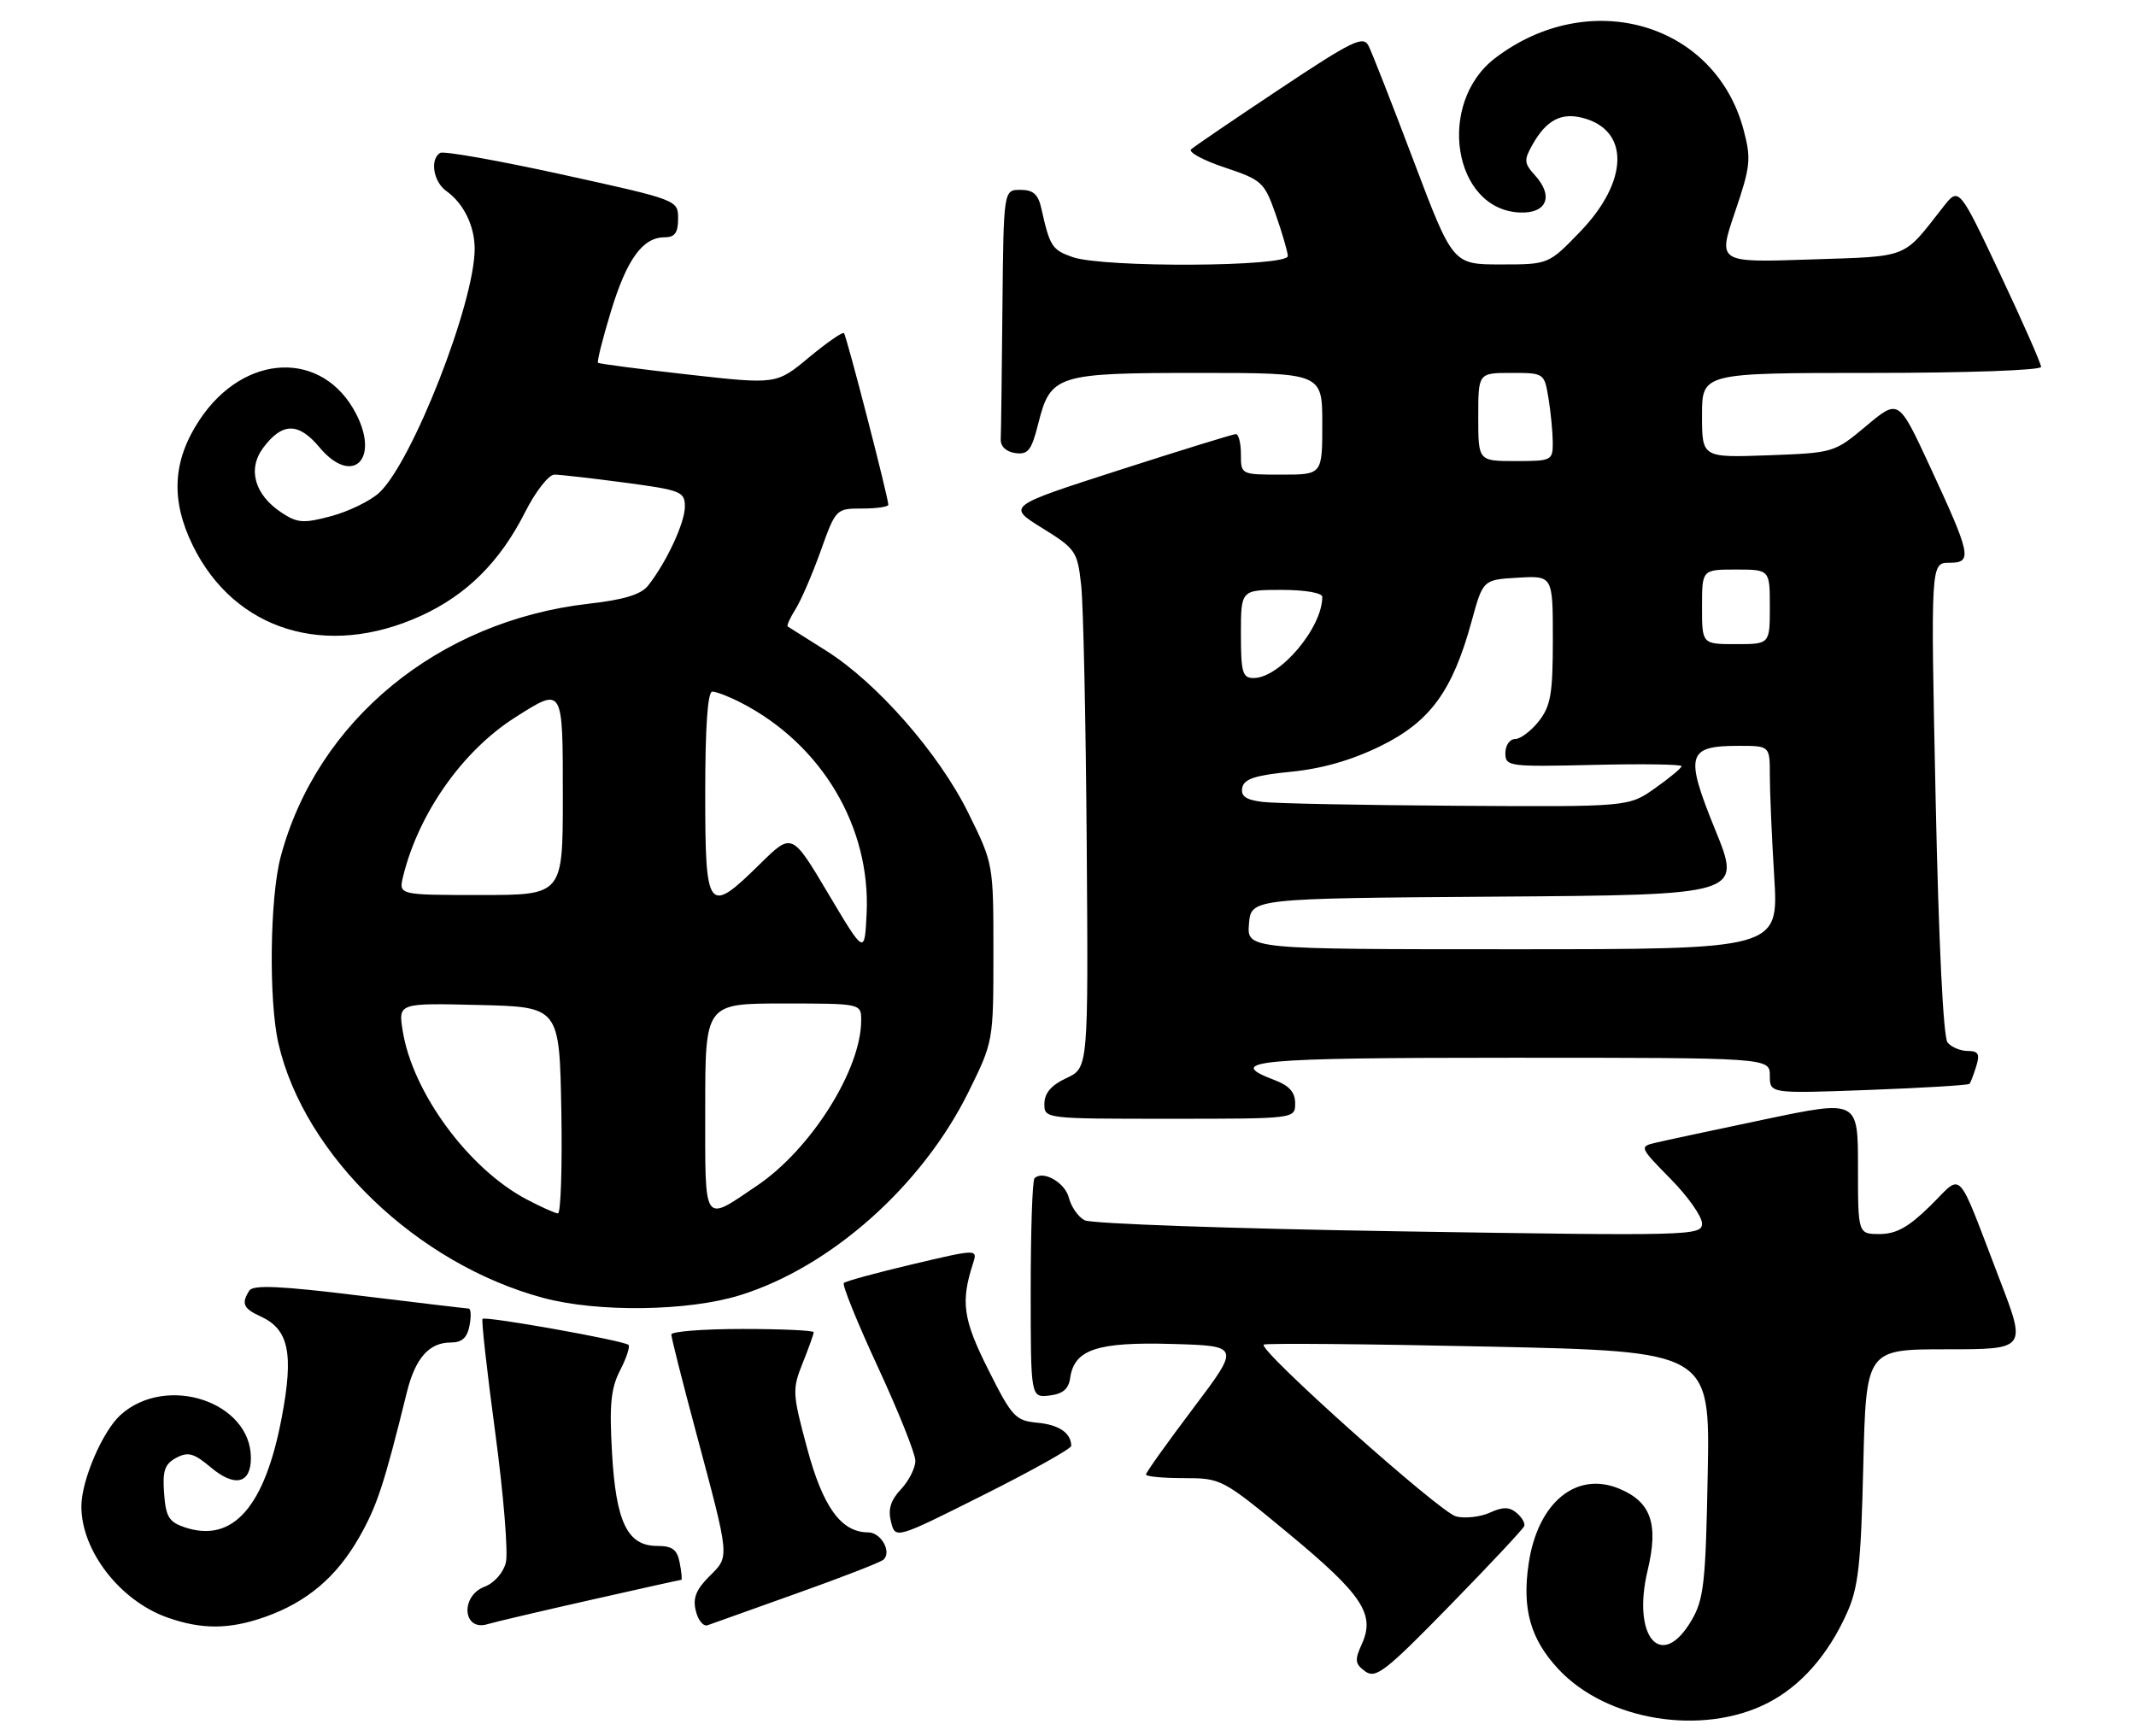 <?xml version="1.0" encoding="UTF-8" standalone="no"?>
<!DOCTYPE svg PUBLIC "-//W3C//DTD SVG 1.1//EN" "http://www.w3.org/Graphics/SVG/1.1/DTD/svg11.dtd" >
<svg xmlns="http://www.w3.org/2000/svg" xmlns:xlink="http://www.w3.org/1999/xlink" version="1.1" viewBox="0 0 315 256">
 <g >
 <path fill="currentColor"
d=" M 260.65 251.18 C 265.53 248.69 269.52 244.18 272.32 238.01 C 274.06 234.18 274.43 230.91 274.78 216.25 C 275.20 199.00 275.20 199.00 287.02 199.00 C 298.85 199.00 298.85 199.00 294.91 188.75 C 288.37 171.72 289.58 173.01 284.66 177.84 C 281.47 180.98 279.63 182.00 277.21 182.00 C 274.00 182.00 274.00 182.00 274.00 172.10 C 274.00 162.21 274.00 162.21 260.25 165.09 C 252.69 166.68 245.42 168.23 244.09 168.55 C 241.75 169.10 241.81 169.24 246.34 173.84 C 248.91 176.44 251.00 179.41 251.00 180.44 C 251.00 182.25 249.58 182.29 206.33 181.60 C 181.77 181.21 160.89 180.48 159.95 179.97 C 159.00 179.47 157.96 177.97 157.63 176.65 C 157.06 174.39 153.79 172.54 152.56 173.78 C 152.25 174.08 152.00 181.49 152.00 190.23 C 152.00 206.13 152.00 206.13 154.75 205.82 C 156.73 205.59 157.59 204.86 157.82 203.23 C 158.42 199.02 161.78 197.90 172.83 198.21 C 182.90 198.50 182.90 198.50 175.95 207.72 C 172.13 212.78 169.00 217.17 169.00 217.47 C 169.00 217.76 171.51 218.00 174.58 218.00 C 180.09 218.00 180.28 218.10 190.03 226.17 C 200.91 235.18 202.83 238.07 200.84 242.45 C 199.75 244.85 199.81 245.39 201.33 246.50 C 202.88 247.63 204.32 246.51 213.79 236.81 C 219.68 230.78 224.63 225.50 224.78 225.07 C 224.94 224.65 224.43 223.77 223.65 223.12 C 222.56 222.22 221.62 222.22 219.69 223.10 C 218.29 223.73 216.06 223.98 214.73 223.65 C 212.33 223.05 185.54 199.12 186.36 198.31 C 186.59 198.08 201.50 198.21 219.48 198.60 C 252.19 199.31 252.19 199.31 251.84 217.41 C 251.54 233.49 251.27 235.89 249.44 239.00 C 245.01 246.54 240.61 241.46 242.99 231.56 C 244.61 224.77 243.49 221.53 238.85 219.58 C 232.48 216.90 226.79 221.57 225.44 230.57 C 224.43 237.28 225.69 241.74 229.83 246.18 C 236.93 253.79 251.04 256.08 260.65 251.18 Z  M 39.06 238.48 C 45.24 236.30 49.61 232.61 52.95 226.76 C 55.59 222.14 56.64 218.97 60.01 205.30 C 61.25 200.31 63.29 198.00 66.45 198.00 C 68.13 198.00 68.90 197.31 69.24 195.50 C 69.51 194.12 69.45 192.99 69.11 192.99 C 68.78 192.98 61.53 192.12 53.00 191.08 C 41.37 189.65 37.33 189.47 36.77 190.34 C 35.55 192.25 35.88 192.99 38.43 194.15 C 42.60 196.05 43.34 199.61 41.54 209.10 C 39.04 222.27 34.34 227.60 27.29 225.27 C 24.92 224.48 24.45 223.72 24.20 220.24 C 23.95 216.91 24.29 215.92 25.98 215.01 C 27.73 214.08 28.58 214.31 31.07 216.40 C 34.62 219.39 37.00 218.84 37.00 215.03 C 37.00 206.74 24.56 202.61 17.80 208.66 C 15.13 211.05 12.00 218.34 12.00 222.18 C 12.00 228.71 17.67 236.05 24.64 238.54 C 29.73 240.35 33.80 240.33 39.06 238.48 Z  M 86.86 236.02 C 94.20 234.36 100.33 233.00 100.47 233.00 C 100.61 233.00 100.51 231.88 100.24 230.50 C 99.87 228.53 99.16 228.00 96.91 228.00 C 92.52 228.00 90.83 224.50 90.25 214.18 C 89.85 207.15 90.09 204.74 91.45 202.10 C 92.38 200.29 92.94 198.60 92.68 198.35 C 92.06 197.72 71.60 194.07 71.16 194.51 C 70.97 194.69 71.82 202.27 73.04 211.34 C 74.26 220.41 74.96 229.01 74.60 230.45 C 74.23 231.95 72.89 233.47 71.47 234.01 C 67.82 235.40 68.25 240.68 71.93 239.53 C 72.79 239.26 79.51 237.68 86.86 236.02 Z  M 117.50 235.00 C 124.10 232.65 129.85 230.42 130.28 230.03 C 131.55 228.90 129.93 226.00 128.03 226.00 C 124.06 226.00 121.36 222.29 119.03 213.60 C 116.85 205.51 116.82 204.91 118.37 201.03 C 119.27 198.79 120.00 196.74 120.00 196.48 C 120.00 196.22 115.28 196.00 109.50 196.00 C 103.72 196.00 99.00 196.37 99.00 196.82 C 99.00 197.27 100.62 203.68 102.60 211.07 C 107.69 230.10 107.63 229.46 104.60 232.49 C 102.63 234.46 102.14 235.72 102.62 237.61 C 102.96 238.99 103.75 239.93 104.37 239.69 C 104.99 239.46 110.90 237.35 117.50 235.00 Z  M 157.98 213.24 C 157.95 211.34 156.19 210.13 152.99 209.83 C 149.74 209.52 149.24 208.98 145.74 202.00 C 142.02 194.59 141.65 192.03 143.49 186.35 C 144.18 184.19 144.18 184.19 134.56 186.46 C 129.27 187.71 124.71 188.95 124.44 189.22 C 124.17 189.49 126.43 195.07 129.46 201.61 C 132.49 208.15 134.98 214.37 134.99 215.44 C 134.99 216.50 134.04 218.39 132.88 219.63 C 131.34 221.26 130.93 222.60 131.40 224.44 C 132.04 227.00 132.04 227.00 145.02 220.49 C 152.16 216.91 157.99 213.65 157.98 213.24 Z  M 109.14 191.02 C 122.53 186.86 135.98 174.89 142.82 161.06 C 146.49 153.61 146.50 153.59 146.50 140.50 C 146.50 127.40 146.50 127.40 142.79 119.88 C 138.43 111.06 129.29 100.64 121.77 95.93 C 118.87 94.11 116.35 92.52 116.17 92.40 C 115.99 92.27 116.51 91.12 117.32 89.84 C 118.13 88.55 119.80 84.69 121.03 81.25 C 123.25 75.05 123.30 75.00 127.13 75.00 C 129.26 75.00 131.00 74.75 131.00 74.44 C 131.00 73.36 124.84 49.51 124.46 49.13 C 124.25 48.92 121.92 50.54 119.29 52.72 C 114.50 56.70 114.50 56.70 101.50 55.24 C 94.35 54.44 88.36 53.66 88.19 53.50 C 88.02 53.34 88.87 49.95 90.08 45.97 C 92.43 38.24 94.77 35.00 98.00 35.00 C 99.52 35.00 100.00 34.33 100.00 32.25 C 100.00 29.50 99.98 29.49 82.91 25.74 C 73.51 23.68 65.41 22.24 64.91 22.55 C 63.36 23.51 63.91 26.82 65.84 28.19 C 68.37 29.99 70.00 33.32 70.00 36.70 C 70.00 44.67 60.76 68.24 55.90 72.69 C 54.58 73.89 51.41 75.43 48.85 76.12 C 44.78 77.21 43.87 77.15 41.56 75.63 C 37.55 73.00 36.46 69.20 38.81 66.05 C 41.62 62.28 44.02 62.26 47.12 65.98 C 51.89 71.69 56.05 67.87 52.51 61.02 C 47.61 51.55 35.99 52.01 29.42 61.94 C 25.45 67.94 25.14 73.72 28.42 80.43 C 34.58 93.02 48.15 97.20 62.11 90.81 C 68.85 87.72 73.74 82.85 77.44 75.53 C 78.98 72.48 80.92 70.00 81.76 70.00 C 82.59 70.00 87.26 70.53 92.14 71.18 C 100.45 72.29 101.00 72.51 101.00 74.72 C 101.00 77.10 98.29 82.92 95.59 86.35 C 94.55 87.68 92.04 88.45 86.81 89.04 C 64.63 91.58 46.74 106.27 41.39 126.37 C 39.79 132.37 39.61 147.59 41.06 153.89 C 44.87 170.43 61.51 186.42 80.12 191.42 C 88.15 193.58 101.51 193.40 109.14 191.02 Z  M 191.00 162.72 C 191.00 161.10 190.13 160.11 188.00 159.31 C 180.38 156.43 184.95 156.00 223.00 156.00 C 261.00 156.00 261.00 156.00 261.00 158.65 C 261.00 161.29 261.00 161.29 275.56 160.75 C 283.58 160.45 290.27 160.05 290.44 159.85 C 290.61 159.66 291.06 158.49 291.44 157.25 C 292.00 155.45 291.75 155.00 290.19 155.00 C 289.12 155.00 287.78 154.44 287.21 153.75 C 286.58 152.99 285.90 139.01 285.45 117.75 C 284.72 83.00 284.72 83.00 287.47 83.00 C 290.93 83.00 290.71 81.94 284.52 68.60 C 279.98 58.83 279.98 58.83 275.23 62.81 C 270.50 66.77 270.42 66.79 260.74 67.15 C 251.00 67.50 251.00 67.50 251.00 61.25 C 251.00 55.00 251.00 55.00 276.00 55.00 C 290.01 55.00 301.00 54.61 301.00 54.11 C 301.00 53.62 298.28 47.44 294.95 40.39 C 288.89 27.56 288.89 27.56 286.56 30.53 C 280.50 38.26 281.76 37.77 266.91 38.27 C 253.33 38.73 253.33 38.73 255.85 31.31 C 258.15 24.55 258.27 23.45 257.14 19.19 C 252.96 3.36 234.38 -2.02 220.49 8.57 C 211.81 15.20 214.27 30.86 224.07 31.34 C 228.10 31.53 229.18 28.96 226.37 25.86 C 224.74 24.06 224.71 23.61 226.03 21.28 C 228.04 17.74 230.21 16.58 233.33 17.37 C 240.36 19.13 240.23 26.70 233.03 34.17 C 228.37 39.00 228.37 39.00 221.31 39.00 C 214.25 39.00 214.25 39.00 208.48 23.75 C 205.31 15.36 202.31 7.71 201.82 6.75 C 201.04 5.22 199.45 5.99 188.72 13.13 C 182.00 17.60 176.12 21.60 175.66 22.02 C 175.20 22.43 177.42 23.64 180.60 24.70 C 186.09 26.53 186.45 26.86 188.11 31.56 C 189.06 34.28 189.88 37.06 189.92 37.75 C 190.02 39.36 162.76 39.51 158.19 37.92 C 155.15 36.86 154.82 36.35 153.57 30.75 C 153.11 28.65 152.37 28.00 150.48 28.00 C 148.00 28.00 148.00 28.00 147.83 45.50 C 147.74 55.12 147.63 63.79 147.58 64.75 C 147.53 65.83 148.35 66.62 149.72 66.82 C 151.61 67.08 152.11 66.44 153.10 62.53 C 154.92 55.27 155.77 55.00 176.72 55.00 C 195.00 55.00 195.00 55.00 195.00 62.50 C 195.00 70.00 195.00 70.00 189.00 70.00 C 183.00 70.00 183.00 70.00 183.00 67.00 C 183.00 65.35 182.66 64.01 182.25 64.02 C 181.84 64.03 174.07 66.43 165.00 69.35 C 148.50 74.66 148.50 74.66 153.68 77.87 C 158.65 80.95 158.89 81.31 159.44 86.29 C 159.76 89.16 160.13 106.35 160.26 124.50 C 160.50 157.50 160.50 157.50 157.27 159.00 C 155.05 160.03 154.04 161.20 154.02 162.75 C 154.00 165.00 154.00 165.00 172.50 165.00 C 191.00 165.00 191.00 165.00 191.00 162.72 Z  M 77.65 176.88 C 69.10 172.37 60.85 161.15 59.39 152.05 C 58.73 147.93 58.73 147.93 70.62 148.22 C 82.50 148.50 82.50 148.50 82.78 163.75 C 82.93 172.14 82.70 178.98 82.28 178.96 C 81.85 178.93 79.77 178.00 77.65 176.88 Z  M 104.00 163.47 C 104.00 148.00 104.00 148.00 115.50 148.00 C 127.00 148.00 127.00 148.00 127.00 150.49 C 127.00 157.73 119.63 169.45 111.69 174.83 C 103.59 180.31 104.00 180.91 104.00 163.47 Z  M 122.14 131.79 C 116.79 122.79 116.79 122.79 112.11 127.39 C 104.38 135.01 104.00 134.52 104.00 117.00 C 104.00 107.19 104.36 102.00 105.05 102.00 C 105.63 102.00 107.54 102.74 109.30 103.65 C 121.20 109.78 128.44 121.98 127.80 134.81 C 127.50 140.80 127.50 140.80 122.14 131.79 Z  M 59.45 129.25 C 61.72 119.97 68.22 110.73 75.95 105.82 C 83.08 101.29 83.00 101.16 83.00 117.50 C 83.00 132.00 83.00 132.00 70.89 132.00 C 58.78 132.00 58.78 132.00 59.45 129.25 Z  M 184.19 136.25 C 184.50 132.50 184.50 132.50 220.68 132.24 C 256.86 131.98 256.86 131.98 252.95 122.39 C 248.43 111.27 248.78 110.00 256.43 110.00 C 261.00 110.00 261.00 110.00 261.00 114.34 C 261.00 116.73 261.29 123.48 261.65 129.34 C 262.30 140.00 262.30 140.00 223.09 140.00 C 183.88 140.00 183.88 140.00 184.19 136.25 Z  M 186.19 118.27 C 183.74 117.97 182.96 117.43 183.20 116.18 C 183.45 114.88 185.09 114.34 190.40 113.82 C 195.02 113.36 199.36 112.11 203.63 110.01 C 210.93 106.42 214.22 101.89 217.03 91.60 C 218.70 85.50 218.70 85.50 223.85 85.20 C 229.00 84.90 229.00 84.90 229.00 94.31 C 229.00 102.33 228.69 104.12 226.93 106.37 C 225.79 107.81 224.21 109.00 223.43 109.00 C 222.64 109.00 222.00 109.93 222.00 111.06 C 222.00 113.04 222.45 113.10 235.00 112.81 C 242.15 112.64 247.99 112.72 247.98 113.00 C 247.97 113.28 246.21 114.74 244.07 116.25 C 240.18 119.00 240.18 119.00 214.84 118.84 C 200.90 118.75 188.01 118.50 186.19 118.27 Z  M 183.00 93.50 C 183.00 87.00 183.00 87.00 189.00 87.00 C 192.46 87.00 195.00 87.44 195.00 88.03 C 195.00 92.60 188.74 100.00 184.87 100.00 C 183.24 100.00 183.00 99.18 183.00 93.50 Z  M 251.00 89.50 C 251.00 84.00 251.00 84.00 256.00 84.00 C 261.00 84.00 261.00 84.00 261.00 89.50 C 261.00 95.00 261.00 95.00 256.00 95.00 C 251.00 95.00 251.00 95.00 251.00 89.50 Z  M 218.00 61.50 C 218.00 55.00 218.00 55.00 222.87 55.00 C 227.72 55.00 227.74 55.01 228.36 58.75 C 228.70 60.81 228.98 63.74 228.99 65.25 C 229.00 67.92 228.84 68.00 223.50 68.00 C 218.00 68.00 218.00 68.00 218.00 61.50 Z "/>
</g>
</svg>